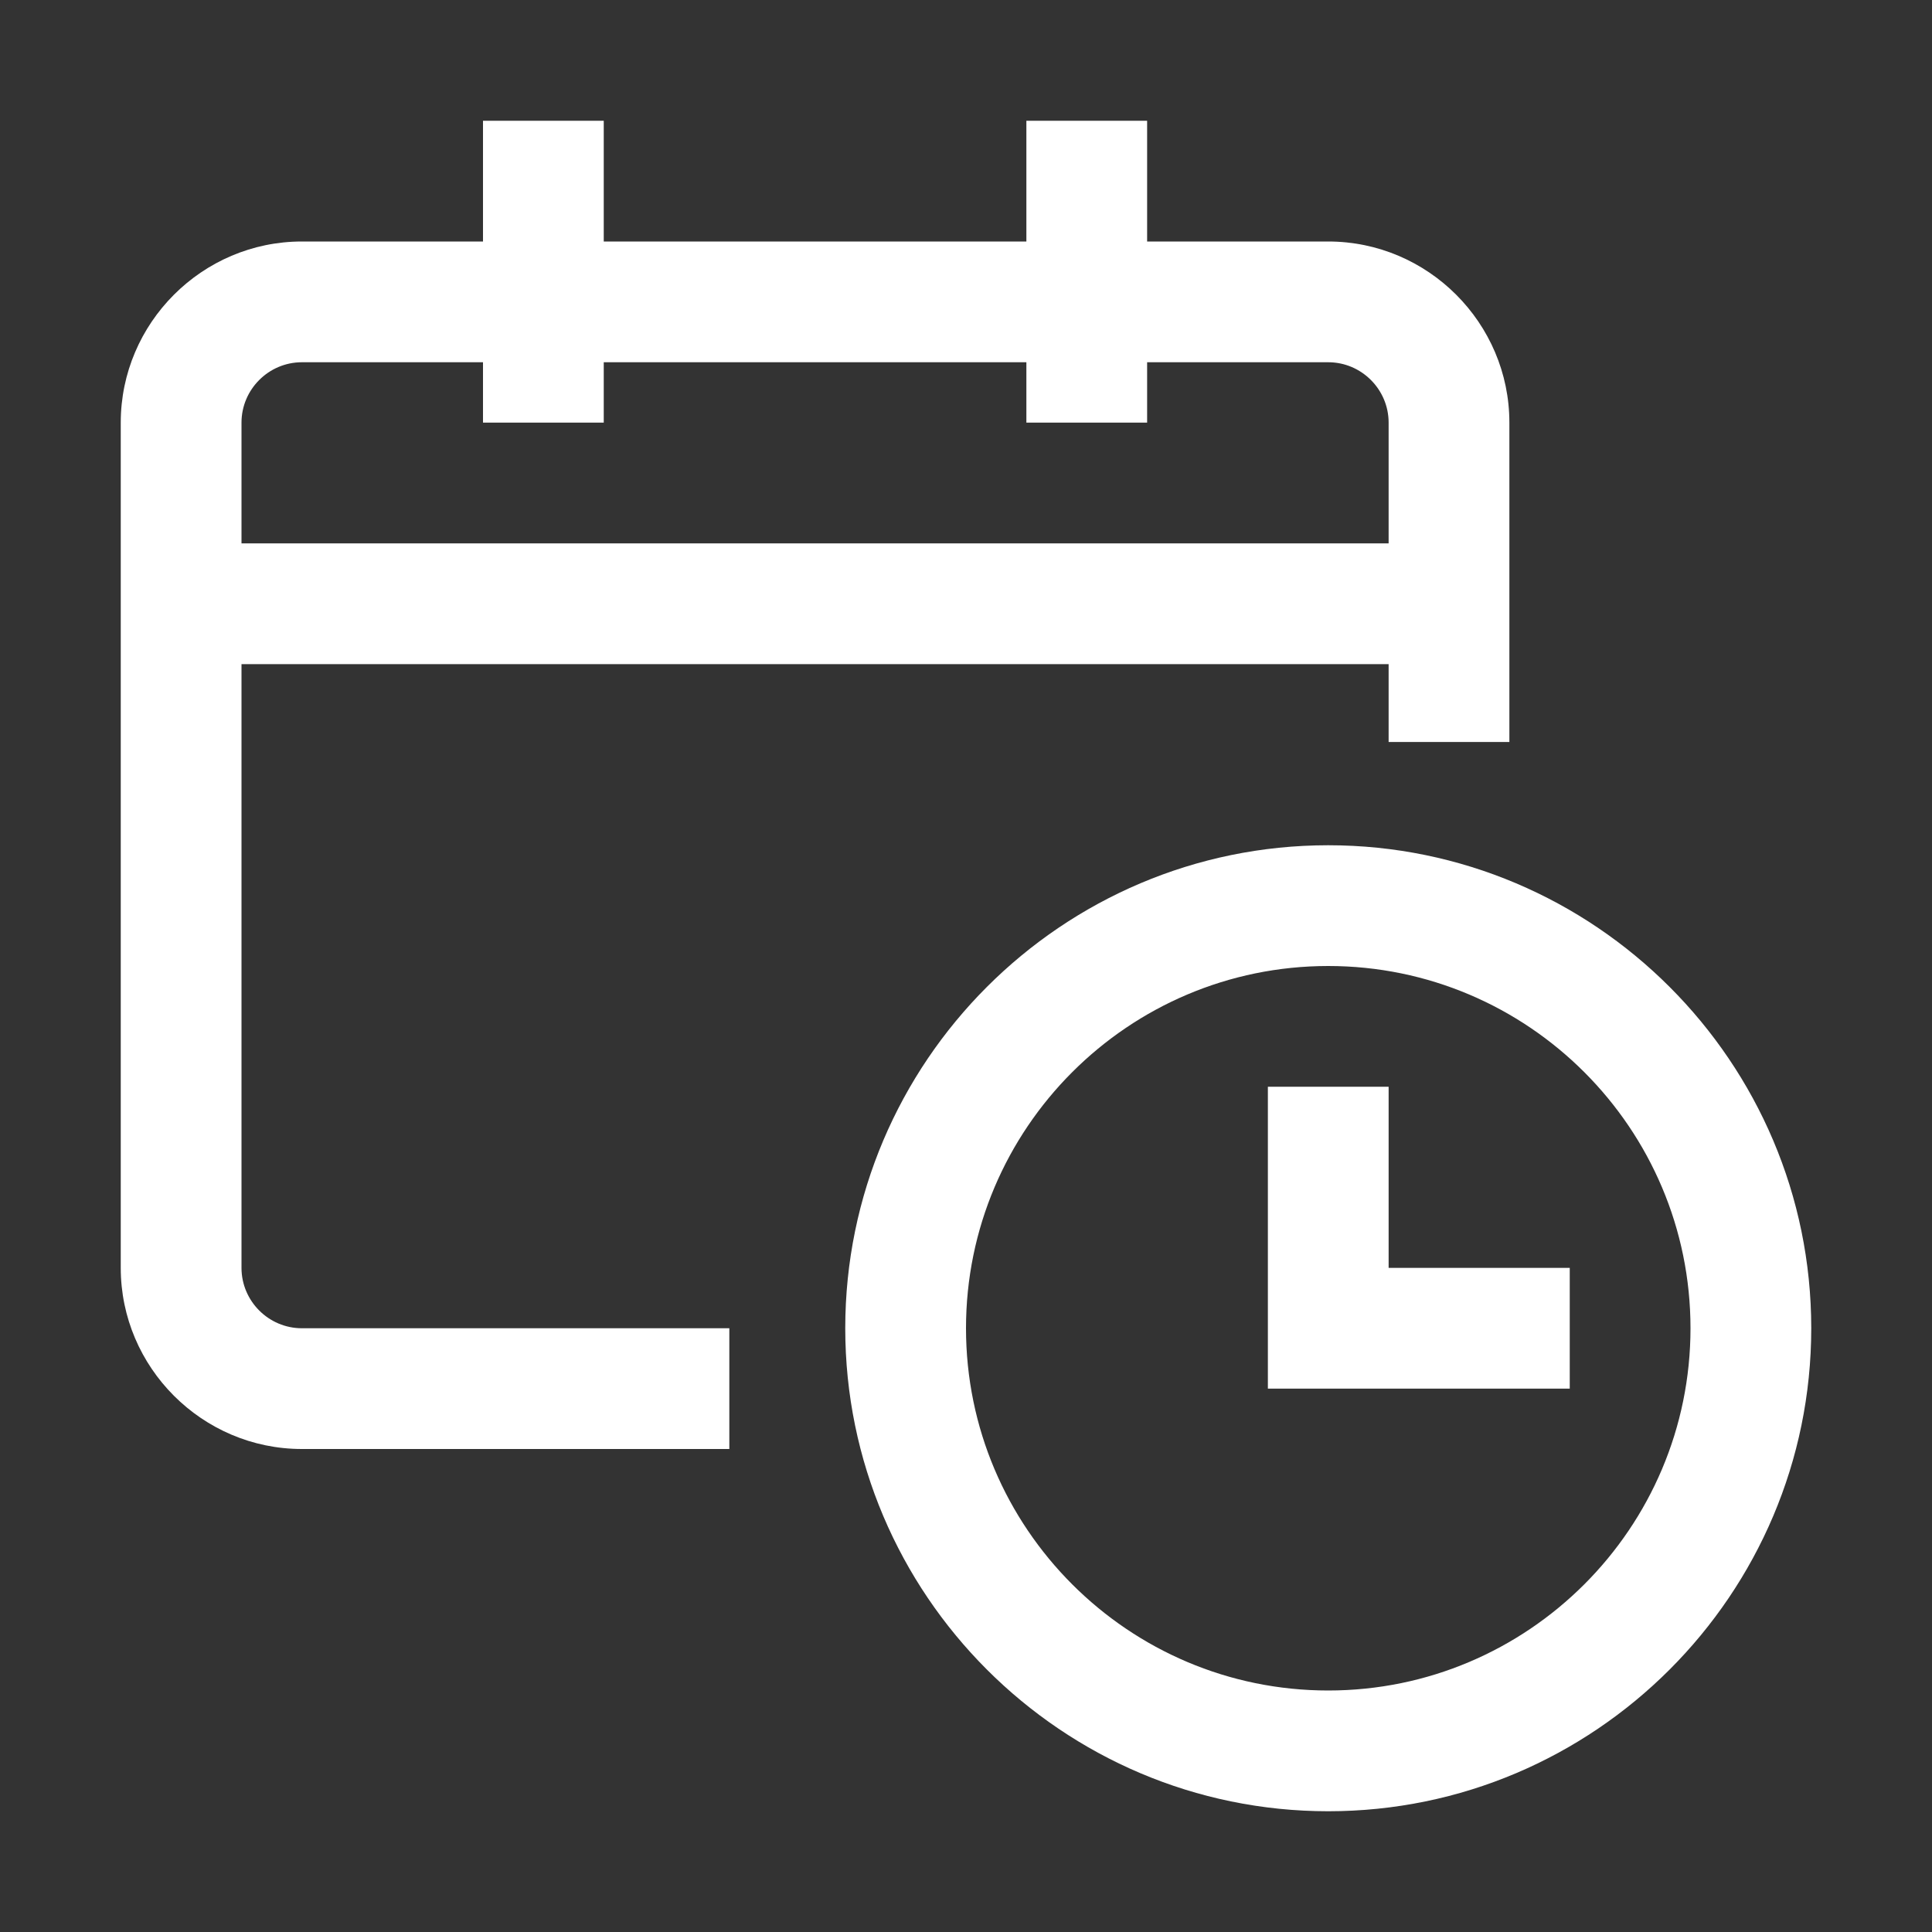 <?xml version="1.0" encoding="UTF-8"?>
<svg id="icons" xmlns="http://www.w3.org/2000/svg" viewBox="0 0 32 32">
  <rect x="0" y="0" width="32" height="32" fill="#333333" stroke="none"/>
  <defs>
    <style>
      .cls-1 {
        fill: #fff;
        stroke-width: 0px;
      }
    </style>
  </defs>
  <path class="cls-1" d="m4,21v-10h19v1.29h2v-5.29c0-1.65-1.35-3-3-3h-3v-2h-2v2h-7v-2h-2v2h-3c-1.65,0-3,1.35-3,3v14c0,1.65,1.35,3,3,3h7.08v-2h-7.08c-.55,0-1-.45-1-1Zm1-15h3v1h2v-1h7v1h2v-1h3c.55,0,1,.45,1,1v2H4v-2c0-.55.45-1,1-1Z"/>
  <path class="cls-1" d="m22,14c-4.41,0-8,3.59-8,8s3.59,8,8,8,8-3.59,8-8-3.59-8-8-8Zm0,14c-3.31,0-6-2.69-6-6s2.69-6,6-6,6,2.69,6,6-2.69,6-6,6Z"/>
  <polygon class="cls-1" points="23 18 21 18 21 23 26 23 26 21 23 21 23 18"/>
</svg>